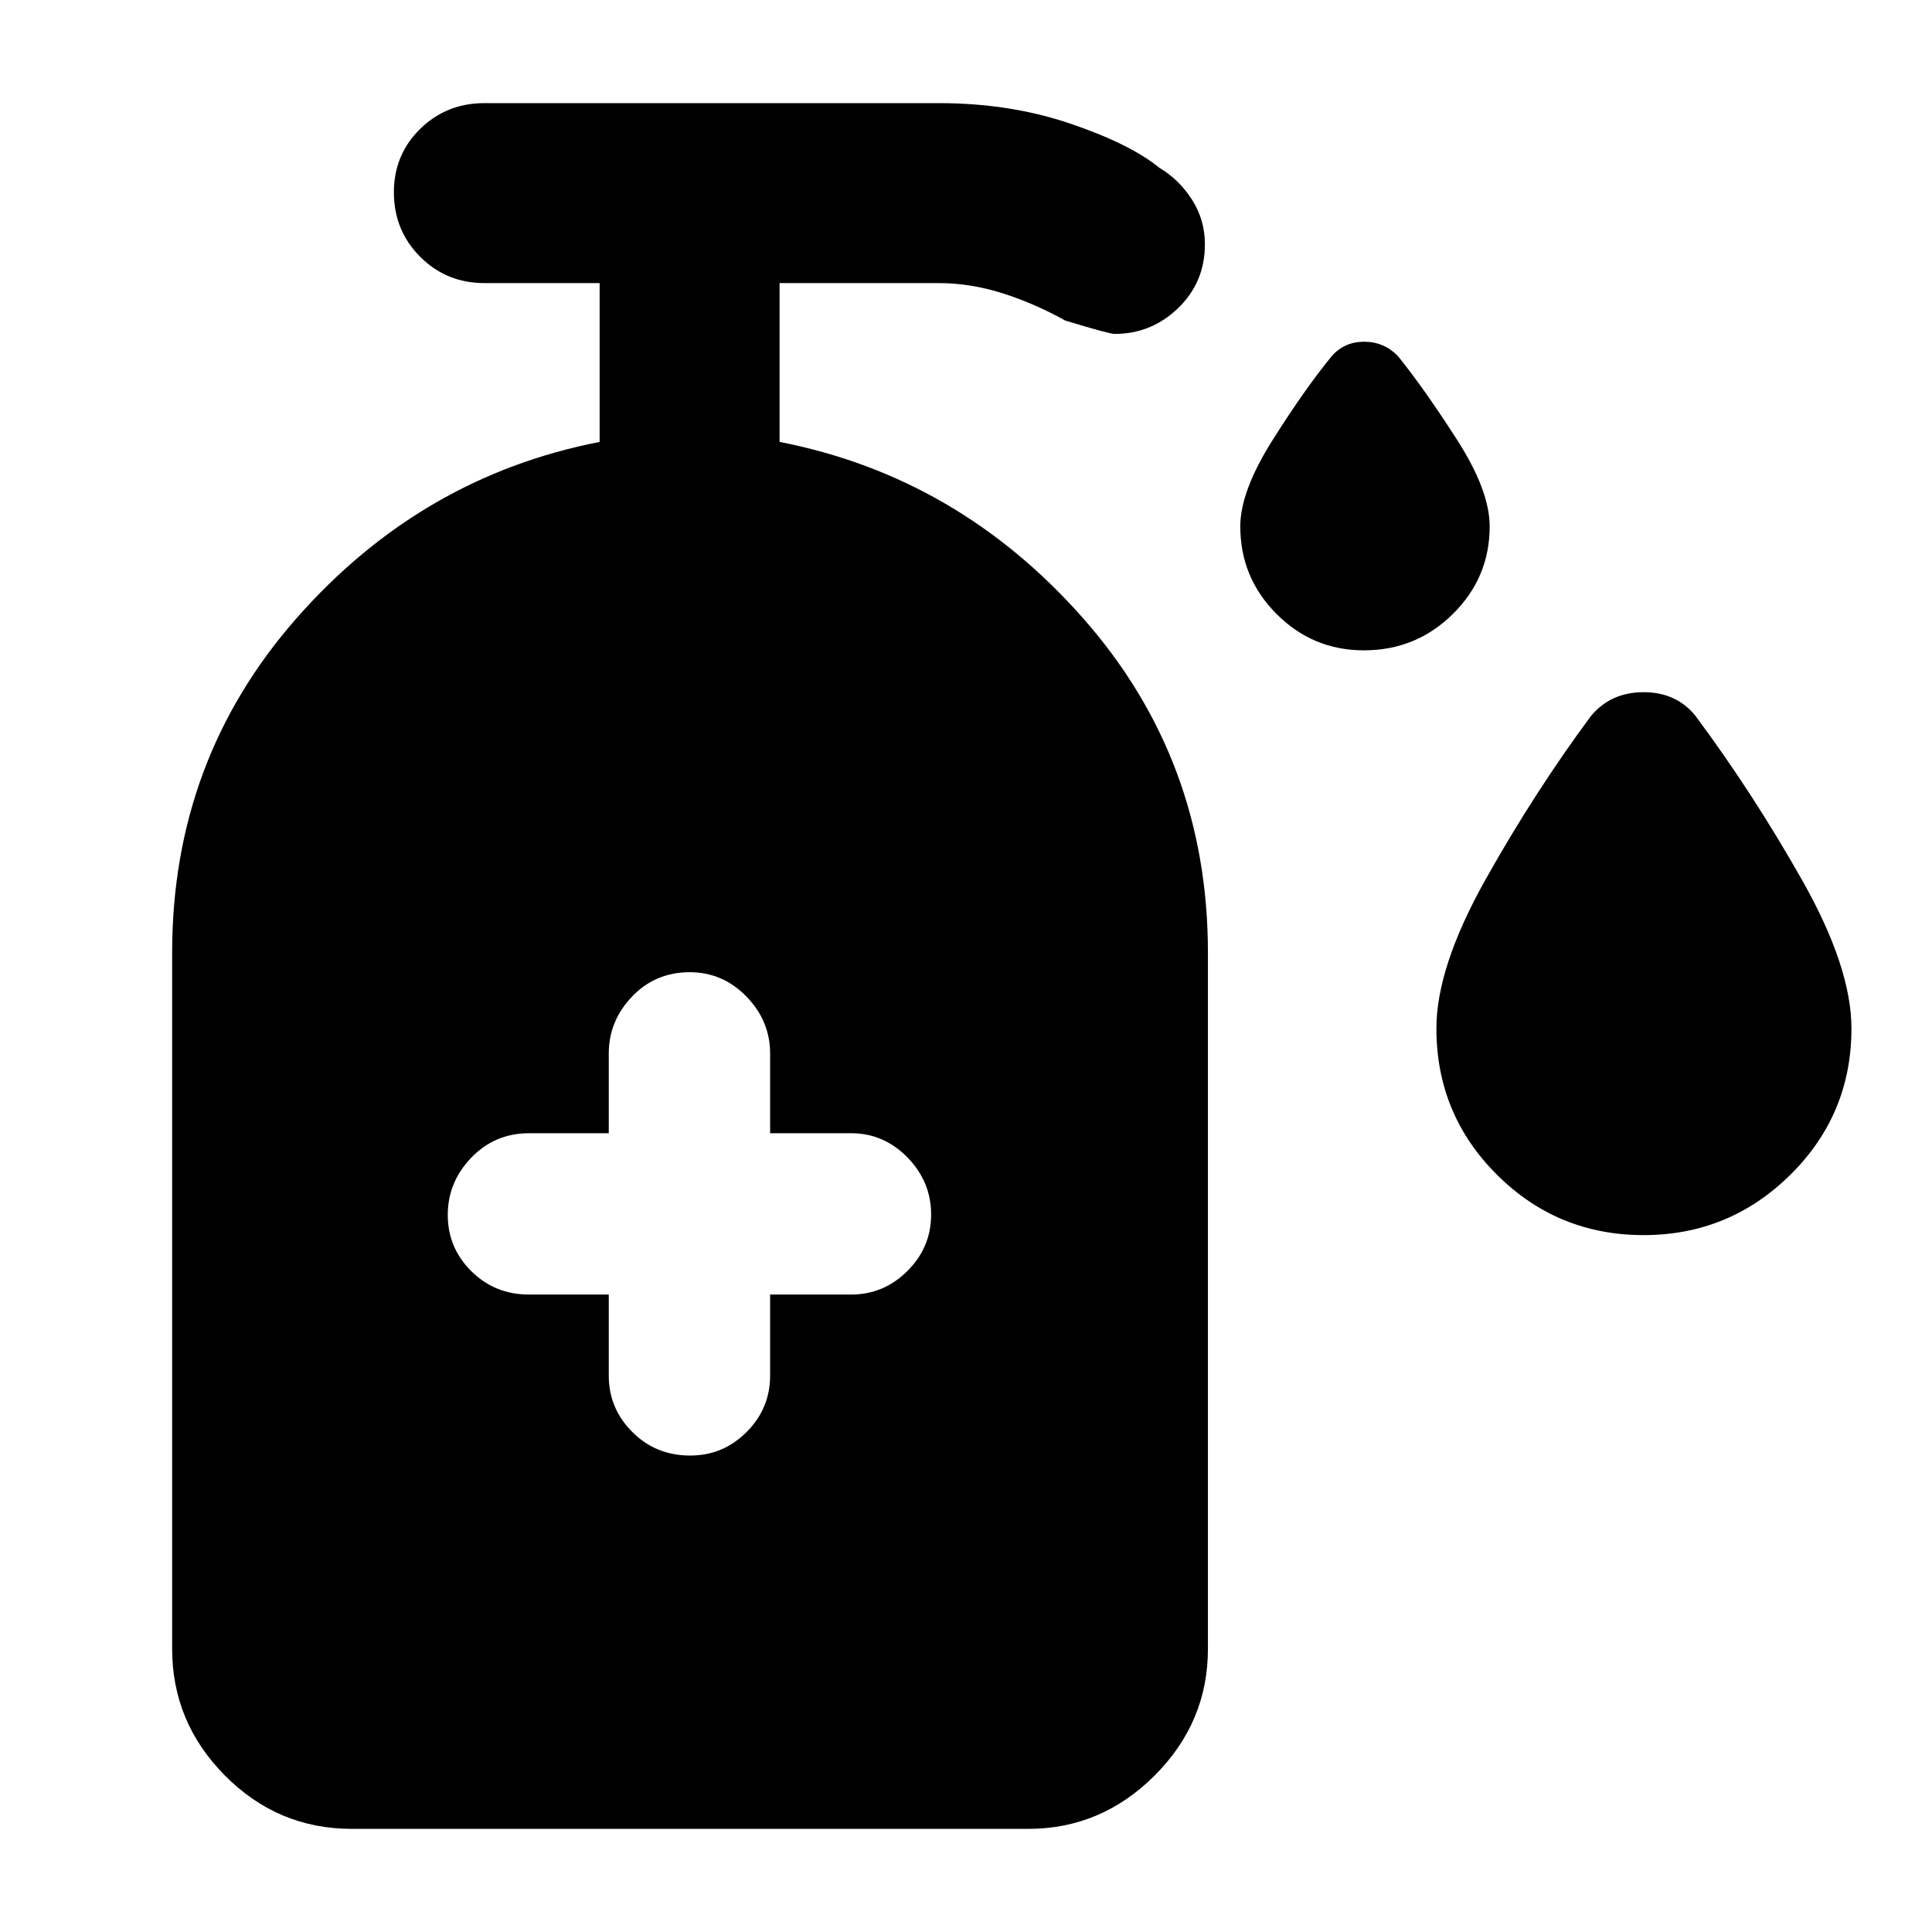 <svg xmlns="http://www.w3.org/2000/svg" height="40" viewBox="0 -960 960 960" width="40"><path d="M677.71-636.85q-25.41 0-43.41-18.08-18.01-18.07-18.01-43.5 0-17.49 16.1-42.98t29.41-41.71q6.29-7.08 16.05-7.08 9.76 0 16.74 7.08 13.1 16.24 29.36 41.56 16.26 25.32 16.26 43.13 0 25.43-18.27 43.5-18.27 18.08-44.23 18.08Zm138.97 290.57q-42.73 0-72.84-29.99-30.1-29.98-30.1-72.71 0-30.4 24.3-73.78t52.45-81.4q9.83-11.89 26.2-11.89 16.37 0 25.87 11.89 28.29 38.02 52.85 81.4 24.56 43.38 24.56 73.78 0 42.73-30.34 72.71-30.35 29.99-72.95 29.99Zm-514.19 29.54v40.25q0 16.35 11.71 28.05 11.7 11.7 28.73 11.7 16.36 0 28.05-11.7 11.69-11.7 11.69-28.05v-40.25h40.24q16.21 0 27.99-11.73 11.77-11.74 11.77-28.06t-11.77-28.35q-11.78-12.03-27.99-12.03h-40.24v-39.58q0-16.2-11.76-28.31-11.75-12.11-28.18-12.11-17.1 0-28.67 12.11t-11.57 28.31v39.58h-39.58q-17.02 0-28.72 12.14-11.7 12.15-11.7 28.47 0 16.33 11.7 27.94 11.7 11.62 28.72 11.62h39.58ZM174.8-51.25q-36.75 0-63.01-26.47-26.25-26.47-26.25-62.95v-346q0-95.8 61.8-166.12 61.81-70.32 150.61-87.62v-78.92h-57.27q-18.85 0-31.91-13.09-13.05-13.08-13.05-32.07 0-18.65 13.05-31.45 13.06-12.81 31.91-12.81h225.9q35.26 0 65.18 10.16 29.92 10.15 44.36 22 9.74 5.76 16.17 15.79 6.42 10.03 6.42 22.18 0 18.88-13.29 31.71-13.3 12.84-31.59 12.84-2.66 0-24.53-6.66-15.34-8.55-31.25-13.57-15.91-5.03-31.47-5.03h-79.21v78.92q88.8 17.3 150.82 87.62 62.02 70.32 62.02 166.12v346q0 36.48-26.51 62.95-26.5 26.47-62.75 26.47H174.8Z"/></svg>